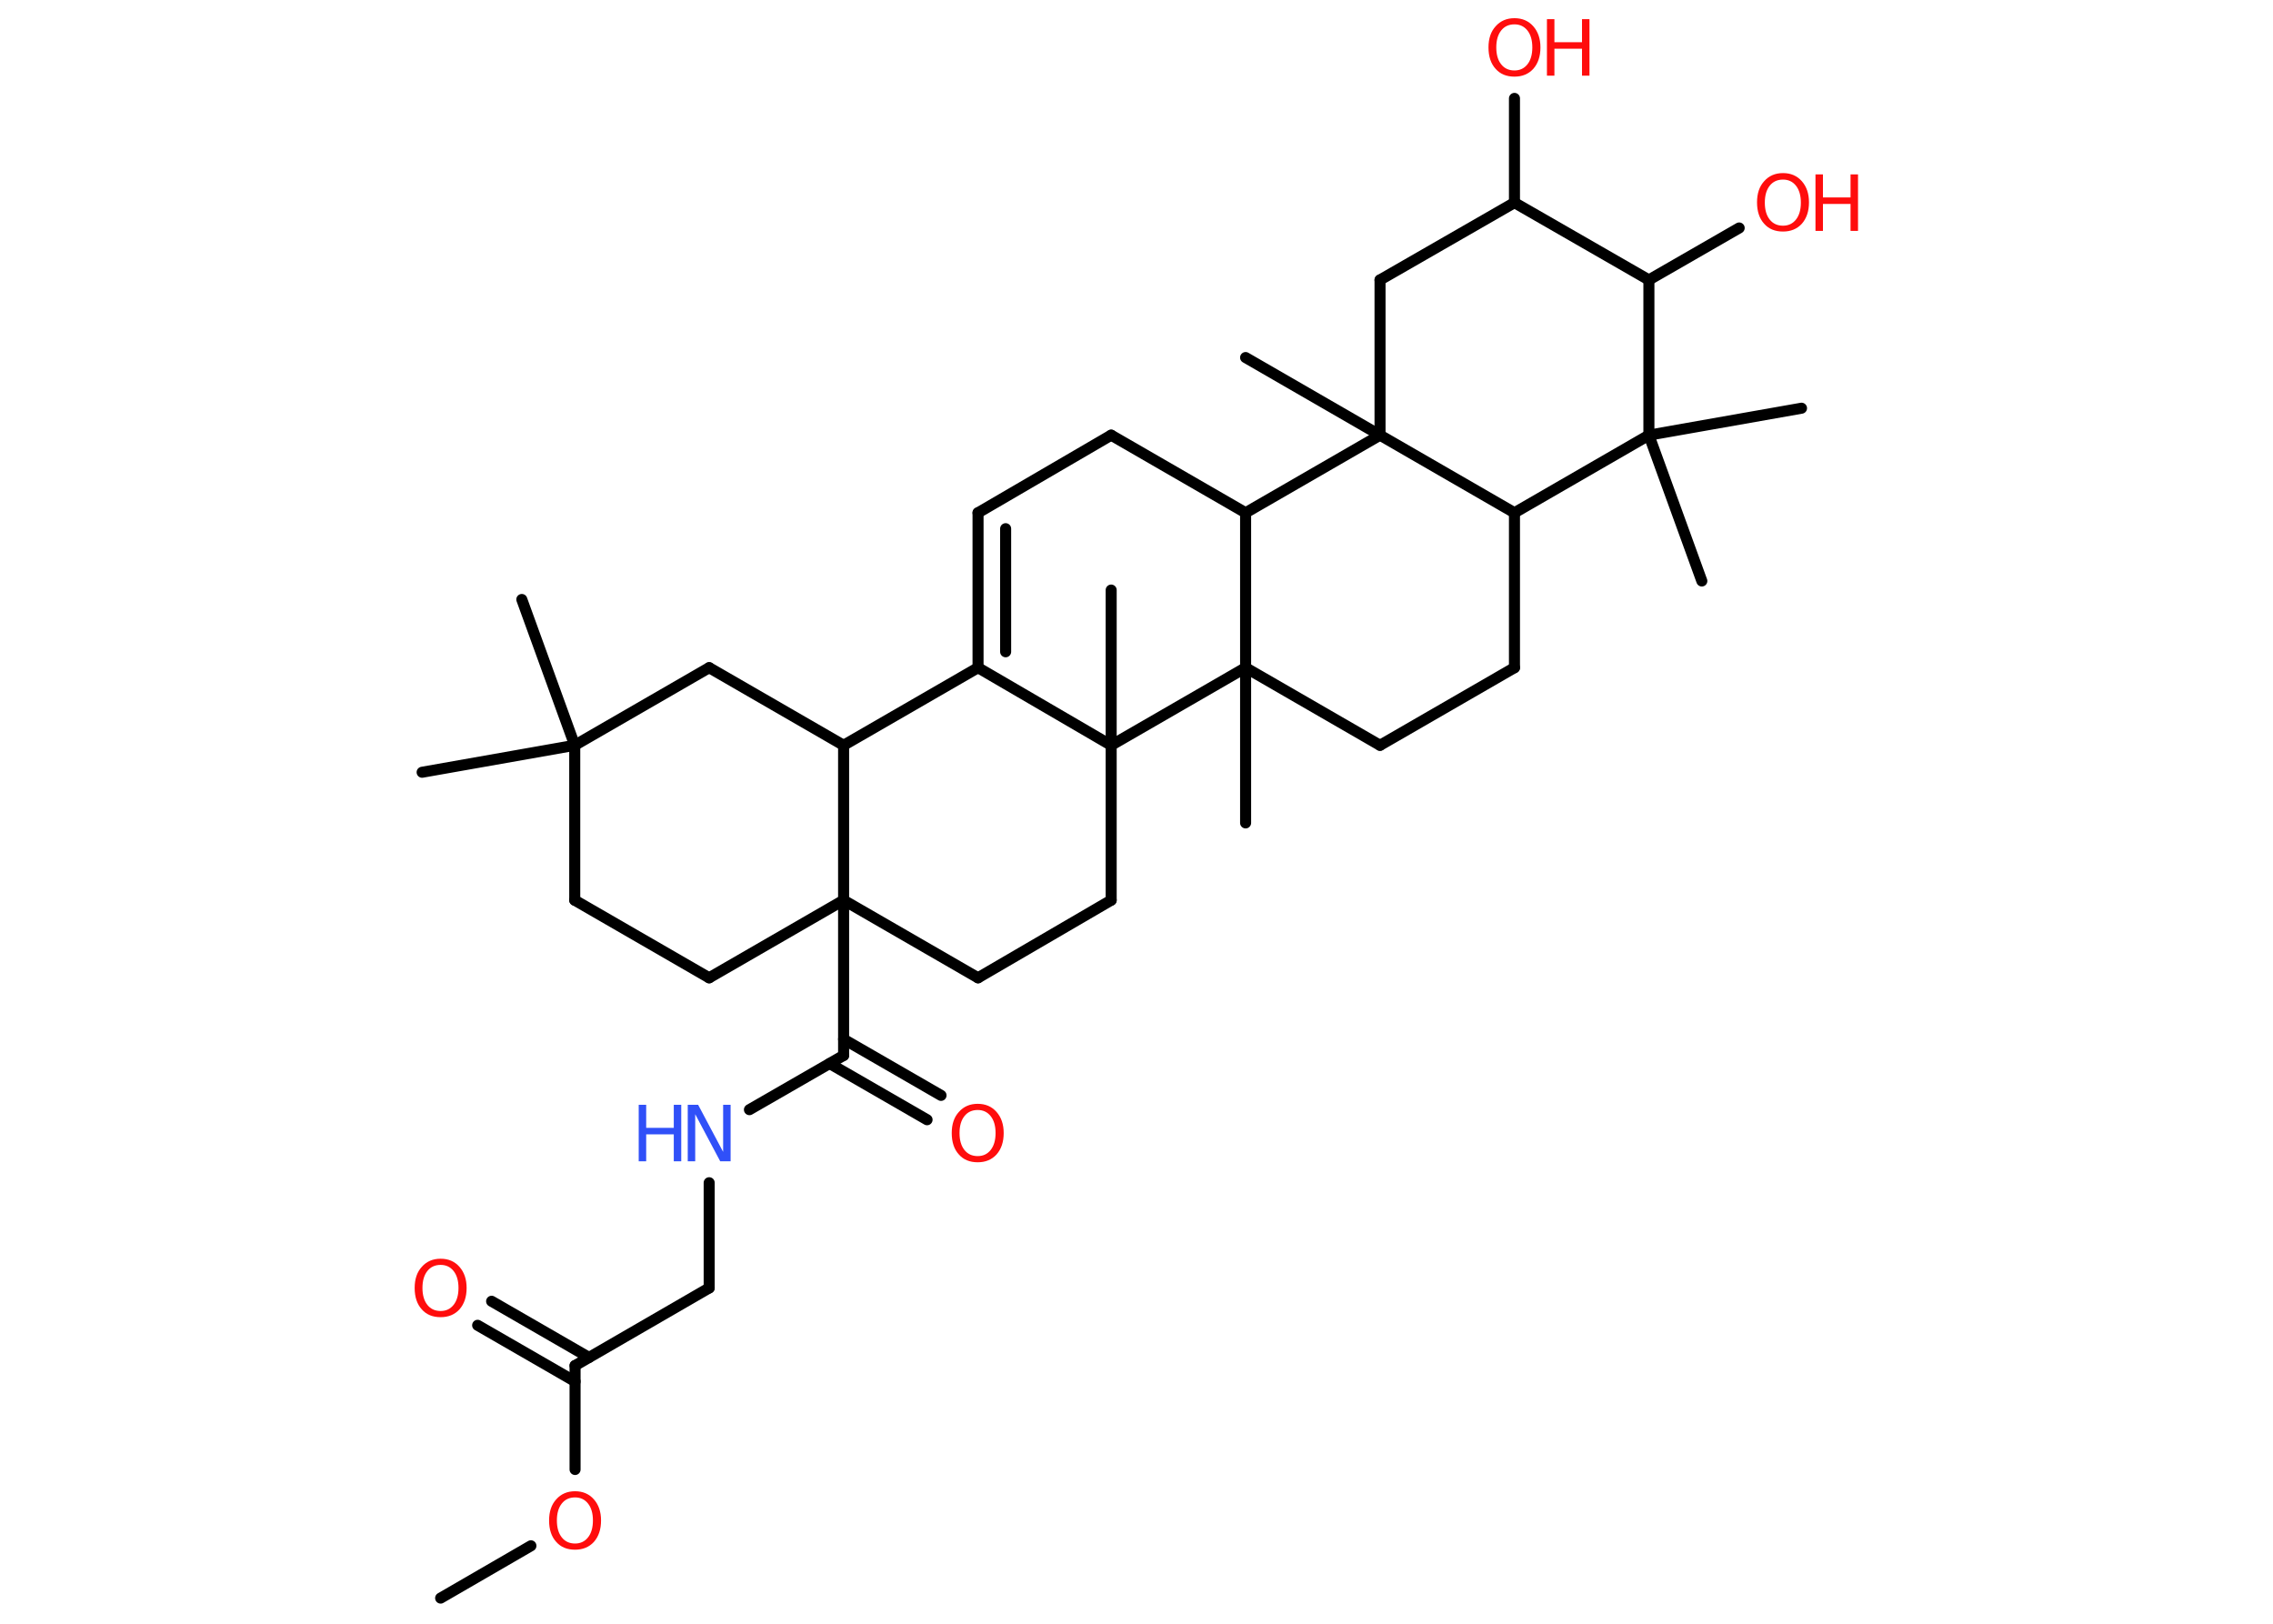 <?xml version='1.0' encoding='UTF-8'?>
<!DOCTYPE svg PUBLIC "-//W3C//DTD SVG 1.1//EN" "http://www.w3.org/Graphics/SVG/1.1/DTD/svg11.dtd">
<svg version='1.2' xmlns='http://www.w3.org/2000/svg' xmlns:xlink='http://www.w3.org/1999/xlink' width='70.0mm' height='50.0mm' viewBox='0 0 70.0 50.0'>
  <desc>Generated by the Chemistry Development Kit (http://github.com/cdk)</desc>
  <g stroke-linecap='round' stroke-linejoin='round' stroke='#000000' stroke-width='.34' fill='#FF0D0D'>
    <rect x='.0' y='.0' width='70.0' height='50.0' fill='#FFFFFF' stroke='none'/>
    <g id='mol1' class='mol'>
      <line id='mol1bnd1' class='bond' x1='13.57' y1='49.21' x2='16.35' y2='47.6'/>
      <line id='mol1bnd2' class='bond' x1='17.71' y1='45.25' x2='17.71' y2='42.05'/>
      <g id='mol1bnd3' class='bond'>
        <line x1='17.71' y1='42.54' x2='14.71' y2='40.81'/>
        <line x1='18.14' y1='41.8' x2='15.14' y2='40.07'/>
      </g>
      <line id='mol1bnd4' class='bond' x1='17.71' y1='42.05' x2='21.84' y2='39.66'/>
      <line id='mol1bnd5' class='bond' x1='21.84' y1='39.66' x2='21.84' y2='36.42'/>
      <line id='mol1bnd6' class='bond' x1='23.08' y1='34.17' x2='25.98' y2='32.5'/>
      <g id='mol1bnd7' class='bond'>
        <line x1='25.98' y1='32.0' x2='28.98' y2='33.73'/>
        <line x1='25.55' y1='32.75' x2='28.55' y2='34.48'/>
      </g>
      <line id='mol1bnd8' class='bond' x1='25.98' y1='32.5' x2='25.98' y2='27.72'/>
      <line id='mol1bnd9' class='bond' x1='25.98' y1='27.72' x2='21.84' y2='30.11'/>
      <line id='mol1bnd10' class='bond' x1='21.84' y1='30.11' x2='17.7' y2='27.72'/>
      <line id='mol1bnd11' class='bond' x1='17.7' y1='27.72' x2='17.7' y2='22.95'/>
      <line id='mol1bnd12' class='bond' x1='17.7' y1='22.95' x2='16.07' y2='18.46'/>
      <line id='mol1bnd13' class='bond' x1='17.7' y1='22.95' x2='13.0' y2='23.78'/>
      <line id='mol1bnd14' class='bond' x1='17.7' y1='22.95' x2='21.84' y2='20.56'/>
      <line id='mol1bnd15' class='bond' x1='21.84' y1='20.56' x2='25.98' y2='22.95'/>
      <line id='mol1bnd16' class='bond' x1='25.98' y1='27.72' x2='25.98' y2='22.95'/>
      <line id='mol1bnd17' class='bond' x1='25.98' y1='22.95' x2='30.12' y2='20.56'/>
      <g id='mol1bnd18' class='bond'>
        <line x1='30.12' y1='15.79' x2='30.12' y2='20.56'/>
        <line x1='30.97' y1='16.28' x2='30.97' y2='20.07'/>
      </g>
      <line id='mol1bnd19' class='bond' x1='30.12' y1='15.79' x2='34.22' y2='13.4'/>
      <line id='mol1bnd20' class='bond' x1='34.22' y1='13.4' x2='38.36' y2='15.79'/>
      <line id='mol1bnd21' class='bond' x1='38.36' y1='15.79' x2='42.5' y2='13.4'/>
      <line id='mol1bnd22' class='bond' x1='42.5' y1='13.4' x2='38.36' y2='11.01'/>
      <line id='mol1bnd23' class='bond' x1='42.5' y1='13.4' x2='42.5' y2='8.62'/>
      <line id='mol1bnd24' class='bond' x1='42.5' y1='8.62' x2='46.64' y2='6.24'/>
      <line id='mol1bnd25' class='bond' x1='46.64' y1='6.24' x2='46.64' y2='3.03'/>
      <line id='mol1bnd26' class='bond' x1='46.64' y1='6.24' x2='50.78' y2='8.62'/>
      <line id='mol1bnd27' class='bond' x1='50.78' y1='8.62' x2='53.56' y2='7.02'/>
      <line id='mol1bnd28' class='bond' x1='50.78' y1='8.62' x2='50.78' y2='13.4'/>
      <line id='mol1bnd29' class='bond' x1='50.78' y1='13.4' x2='52.41' y2='17.89'/>
      <line id='mol1bnd30' class='bond' x1='50.78' y1='13.4' x2='55.48' y2='12.57'/>
      <line id='mol1bnd31' class='bond' x1='50.78' y1='13.4' x2='46.64' y2='15.79'/>
      <line id='mol1bnd32' class='bond' x1='42.5' y1='13.4' x2='46.64' y2='15.79'/>
      <line id='mol1bnd33' class='bond' x1='46.64' y1='15.79' x2='46.64' y2='20.56'/>
      <line id='mol1bnd34' class='bond' x1='46.64' y1='20.56' x2='42.5' y2='22.95'/>
      <line id='mol1bnd35' class='bond' x1='42.5' y1='22.95' x2='38.36' y2='20.56'/>
      <line id='mol1bnd36' class='bond' x1='38.36' y1='15.79' x2='38.36' y2='20.56'/>
      <line id='mol1bnd37' class='bond' x1='38.36' y1='20.56' x2='38.36' y2='25.34'/>
      <line id='mol1bnd38' class='bond' x1='38.36' y1='20.56' x2='34.22' y2='22.95'/>
      <line id='mol1bnd39' class='bond' x1='30.12' y1='20.56' x2='34.22' y2='22.95'/>
      <line id='mol1bnd40' class='bond' x1='34.22' y1='22.95' x2='34.22' y2='18.17'/>
      <line id='mol1bnd41' class='bond' x1='34.22' y1='22.95' x2='34.22' y2='27.72'/>
      <line id='mol1bnd42' class='bond' x1='34.22' y1='27.72' x2='30.12' y2='30.11'/>
      <line id='mol1bnd43' class='bond' x1='25.98' y1='27.72' x2='30.12' y2='30.11'/>
      <path id='mol1atm2' class='atom' d='M17.71 46.11q-.26 .0 -.41 .19q-.15 .19 -.15 .52q.0 .33 .15 .52q.15 .19 .41 .19q.25 .0 .4 -.19q.15 -.19 .15 -.52q.0 -.33 -.15 -.52q-.15 -.19 -.4 -.19zM17.71 45.92q.36 .0 .58 .25q.22 .25 .22 .65q.0 .41 -.22 .66q-.22 .24 -.58 .24q-.37 .0 -.58 -.24q-.22 -.24 -.22 -.66q.0 -.41 .22 -.65q.22 -.25 .58 -.25z' stroke='none'/>
      <path id='mol1atm4' class='atom' d='M13.57 38.95q-.26 .0 -.41 .19q-.15 .19 -.15 .52q.0 .33 .15 .52q.15 .19 .41 .19q.25 .0 .4 -.19q.15 -.19 .15 -.52q.0 -.33 -.15 -.52q-.15 -.19 -.4 -.19zM13.57 38.76q.36 .0 .58 .25q.22 .25 .22 .65q.0 .41 -.22 .66q-.22 .24 -.58 .24q-.37 .0 -.58 -.24q-.22 -.24 -.22 -.66q.0 -.41 .22 -.65q.22 -.25 .58 -.25z' stroke='none'/>
      <g id='mol1atm6' class='atom'>
        <path d='M21.19 34.02h.31l.77 1.45v-1.45h.23v1.74h-.32l-.77 -1.45v1.45h-.23v-1.74z' stroke='none' fill='#3050F8'/>
        <path d='M19.67 34.02h.23v.71h.85v-.71h.23v1.74h-.23v-.83h-.85v.83h-.23v-1.74z' stroke='none' fill='#3050F8'/>
      </g>
      <path id='mol1atm8' class='atom' d='M30.11 34.18q-.26 .0 -.41 .19q-.15 .19 -.15 .52q.0 .33 .15 .52q.15 .19 .41 .19q.25 .0 .4 -.19q.15 -.19 .15 -.52q.0 -.33 -.15 -.52q-.15 -.19 -.4 -.19zM30.11 33.99q.36 .0 .58 .25q.22 .25 .22 .65q.0 .41 -.22 .66q-.22 .24 -.58 .24q-.37 .0 -.58 -.24q-.22 -.24 -.22 -.66q.0 -.41 .22 -.65q.22 -.25 .58 -.25z' stroke='none'/>
      <g id='mol1atm25' class='atom'>
        <path d='M46.64 .75q-.26 .0 -.41 .19q-.15 .19 -.15 .52q.0 .33 .15 .52q.15 .19 .41 .19q.25 .0 .4 -.19q.15 -.19 .15 -.52q.0 -.33 -.15 -.52q-.15 -.19 -.4 -.19zM46.64 .56q.36 .0 .58 .25q.22 .25 .22 .65q.0 .41 -.22 .66q-.22 .24 -.58 .24q-.37 .0 -.58 -.24q-.22 -.24 -.22 -.66q.0 -.41 .22 -.65q.22 -.25 .58 -.25z' stroke='none'/>
        <path d='M47.64 .59h.23v.71h.85v-.71h.23v1.74h-.23v-.83h-.85v.83h-.23v-1.74z' stroke='none'/>
      </g>
      <g id='mol1atm27' class='atom'>
        <path d='M54.91 5.53q-.26 .0 -.41 .19q-.15 .19 -.15 .52q.0 .33 .15 .52q.15 .19 .41 .19q.25 .0 .4 -.19q.15 -.19 .15 -.52q.0 -.33 -.15 -.52q-.15 -.19 -.4 -.19zM54.91 5.33q.36 .0 .58 .25q.22 .25 .22 .65q.0 .41 -.22 .66q-.22 .24 -.58 .24q-.37 .0 -.58 -.24q-.22 -.24 -.22 -.66q.0 -.41 .22 -.65q.22 -.25 .58 -.25z' stroke='none'/>
        <path d='M55.91 5.37h.23v.71h.85v-.71h.23v1.74h-.23v-.83h-.85v.83h-.23v-1.74z' stroke='none'/>
      </g>
    </g>
  </g>
</svg>
